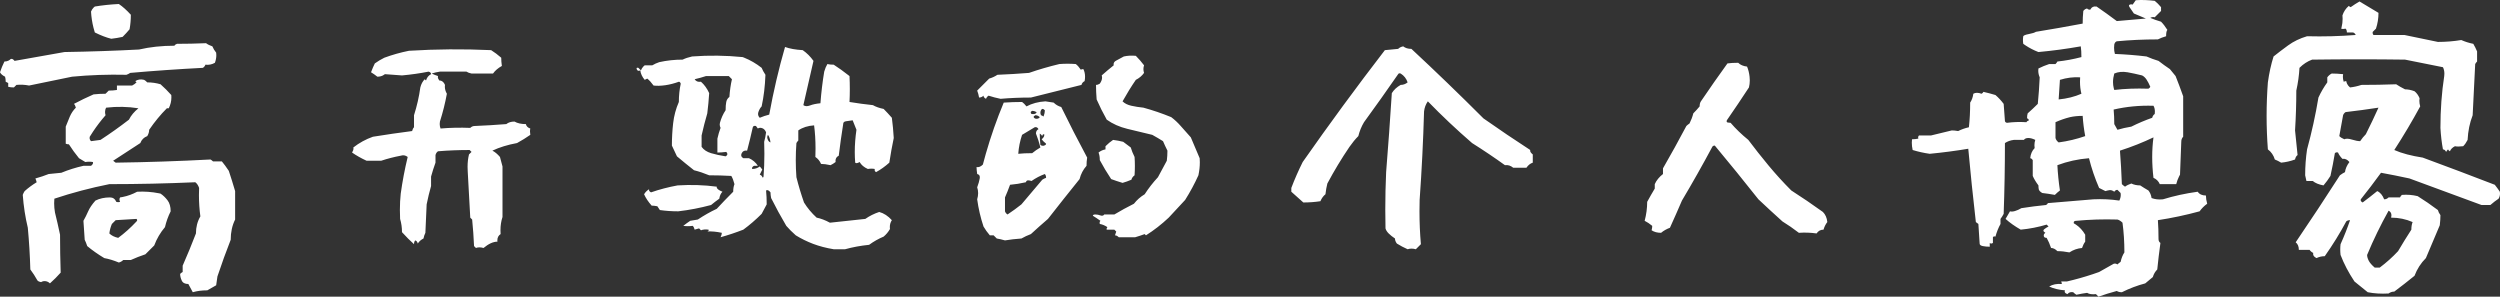 <svg width="795.685" height="94.417" viewBox="0 0 795.685 94.417" fill="none" xmlns="http://www.w3.org/2000/svg" xmlns:xlink="http://www.w3.org/1999/xlink">
	<rect x="0" y="0" width="795.685" height="94.417" fill="#333333" stroke="none"/>
	<desc>
			Created with Pixso.
	</desc>
	<defs/>
	<path id="高天驰的个人博客" d="M678.754 1.475C679.156 0.939 679.492 0.469 679.76 0.067Q682.576 -0.134 685.795 0.268C686.466 0.805 687.136 1.475 687.807 2.28L687.807 3.487L685.795 5.499C685.258 5.365 684.789 5.432 684.387 5.7C685.326 6.102 686.466 6.505 687.807 6.907C688.477 7.577 689.148 8.449 689.818 9.522C689.55 9.79 689.416 10.461 689.416 11.534C688.477 11.802 687.605 12.137 686.801 12.54C682.241 12.54 677.882 12.741 673.725 13.143C673.322 13.277 673.054 13.613 672.92 14.149C672.875 14.507 672.853 14.857 672.853 15.2Q672.853 16.228 673.121 17.167C676.474 17.301 679.827 17.569 683.18 17.971C684.387 18.508 685.661 18.977 687.002 19.38Q688.812 20.788 690.623 21.995Q691.428 23.001 692.434 24.208Q693.641 27.225 694.848 30.645L694.848 43.52C694.445 43.922 694.244 44.459 694.244 45.13C694.11 48.751 693.976 52.238 693.842 55.59Q693.683 55.869 693.54 56.155L693.536 56.162Q692.957 57.321 692.635 58.608L687.404 58.608C687.002 57.669 686.331 56.999 685.393 56.596Q684.99 53.176 684.99 49.958Q684.99 46.739 685.393 43.721C682.04 45.331 678.486 46.739 674.73 47.946Q675.133 53.176 675.334 58.608C675.602 58.876 675.938 59.145 676.34 59.413C676.876 59.01 677.547 58.675 678.352 58.407C679.156 58.809 680.095 59.01 681.168 59.01C681.973 59.547 682.844 60.083 683.783 60.62C684.32 61.29 684.655 62.095 684.789 63.034C685.862 63.436 687.069 63.57 688.41 63.436C691.897 62.363 695.585 61.559 699.475 61.022C700.011 61.827 700.883 62.229 702.09 62.229C702.09 63.034 702.224 63.906 702.492 64.844Q701.788 65.347 701.185 65.951Q700.581 66.554 700.078 67.258C695.652 68.466 691.227 69.404 686.801 70.075C686.935 71.953 687.002 73.964 687.002 76.11Q687.002 76.605 687.231 76.948Q687.373 77.162 687.605 77.317C687.203 80.268 686.868 83.084 686.6 85.766C685.929 86.437 685.46 87.242 685.191 88.18L682.777 90.192C680.229 90.863 677.748 91.801 675.334 93.008C674.663 93.008 674.127 92.874 673.725 92.606C671.713 93.143 669.768 93.746 667.891 94.417L667.086 93.612C665.879 93.746 664.94 93.612 664.27 93.21C663.197 93.344 662.057 93.545 660.85 93.813C660.447 93.545 660.112 93.277 659.844 93.008Q659.027 92.872 658.487 93.197Q658.228 93.352 658.033 93.612C657.43 93.411 657.128 93.134 657.128 92.782C657.128 92.665 657.161 92.539 657.229 92.405C655.351 92.271 653.674 91.868 652.199 91.198C653.272 90.527 654.613 90.259 656.223 90.393C656.223 90.125 656.156 89.857 656.021 89.588L657.832 89.588Q662.016 88.623 666.072 87.271L666.112 87.258Q667.106 86.926 668.092 86.571C669.567 85.766 671.109 84.894 672.719 83.956C673.121 83.822 673.523 83.889 673.926 84.157C674.194 83.889 674.529 83.62 674.932 83.352Q675.334 81.542 676.139 80.335C676.139 76.982 675.938 73.83 675.535 70.88C674.999 70.343 674.462 70.008 673.926 69.874C669.366 69.74 665.007 69.874 660.85 70.276C660.291 70.276 660.011 70.462 660.011 70.835C660.011 70.909 660.023 70.991 660.045 71.081Q660.385 71.266 660.707 71.481Q662.475 72.659 663.666 74.702L663.666 76.915C663.264 77.451 662.928 78.122 662.66 78.926C661.185 79.061 659.844 79.53 658.637 80.335C657.296 80.066 656.021 79.932 654.814 79.932C654.144 79.262 653.473 78.926 652.803 78.926C652.4 77.719 651.931 76.647 651.395 75.708Q650.864 75.708 650.64 75.446Q650.524 75.31 650.489 75.104C650.48 75.047 650.475 74.991 650.475 74.936C650.475 74.607 650.647 74.328 650.992 74.098C650.573 73.847 650.364 73.609 650.364 73.383C650.364 73.248 650.439 73.118 650.59 72.992C650.992 72.657 651.462 72.355 651.998 72.087L651.395 71.483C648.712 72.288 645.963 72.824 643.146 73.092C641.269 72.019 639.659 70.88 638.318 69.672C638.855 68.734 639.324 67.929 639.727 67.258C640.129 67.393 640.665 67.359 641.336 67.158C642.007 66.957 642.677 66.655 643.348 66.253C645.896 65.85 648.511 65.515 651.193 65.247Q651.394 65.146 651.545 64.995Q651.696 64.844 651.797 64.643C656.491 64.241 661.319 63.839 666.281 63.436C669.098 63.302 671.847 63.436 674.529 63.839C674.831 63.235 674.982 62.632 674.982 62.028C674.982 61.827 674.965 61.626 674.932 61.425L673.926 60.419C673.523 60.419 673.188 60.62 672.92 61.022C672.383 60.62 671.881 60.452 671.411 60.519C670.942 60.586 670.506 60.687 670.104 60.821L668.092 59.815C666.751 56.73 665.678 53.579 664.873 50.36C661.386 50.628 658.033 51.366 654.814 52.573C654.949 55.255 655.217 57.938 655.619 60.62C655.083 61.022 654.546 61.492 654.01 62.028C652.534 61.76 651.193 61.559 649.986 61.425C649.316 61.022 648.947 60.62 648.88 60.217C648.813 59.815 648.779 59.413 648.779 59.01Q647.572 57.401 646.969 55.993L646.969 50.964C646.701 50.561 646.432 50.36 646.164 50.36C646.298 49.019 646.768 47.946 647.572 47.141C647.528 46.828 647.505 46.523 647.505 46.225Q647.505 45.331 647.773 44.526C646.969 44.124 646.231 43.922 645.561 43.922C644.89 43.922 644.421 44.124 644.152 44.526L640.934 44.526C639.861 44.66 638.922 44.995 638.117 45.532C638.117 53.042 637.983 60.553 637.715 68.063C637.447 68.6 637.111 69.136 636.709 69.672L636.709 71.282C636.038 72.489 635.502 73.83 635.1 75.305C634.697 75.171 634.429 75.238 634.295 75.507L634.295 77.317C633.893 77.585 633.557 77.585 633.289 77.317L633.289 78.524C632.484 78.524 631.747 78.457 631.076 78.323C630.406 78.189 630.07 77.921 630.07 77.518C629.936 75.372 629.802 73.294 629.668 71.282C629.266 71.014 628.997 70.812 628.863 70.678Q627.455 58.407 626.449 47.342C622.426 48.013 618.335 48.55 614.178 48.952Q611.361 48.55 608.746 47.745C608.567 46.94 608.478 46.165 608.478 45.42C608.478 45.048 608.5 44.682 608.545 44.325C609.216 44.325 609.886 44.258 610.557 44.124C610.512 43.99 610.49 43.863 610.49 43.744C610.49 43.505 610.579 43.297 610.758 43.118L614.58 43.118C616.726 42.581 618.939 42.045 621.219 41.508C621.755 41.508 622.426 41.575 623.23 41.71C624.303 41.173 625.443 40.771 626.65 40.503C626.919 38.089 627.053 35.473 627.053 32.657C627.589 31.852 627.924 30.913 628.059 29.84C628.729 29.438 629.601 29.438 630.674 29.84Q630.875 29.74 631.026 29.589Q631.177 29.438 631.277 29.237C632.484 29.505 633.758 29.84 635.1 30.243C636.038 31.047 636.91 31.986 637.715 33.059C637.849 34.803 637.983 36.613 638.117 38.491Q638.117 38.571 638.141 38.644Q638.238 38.934 638.721 39.094C640.732 38.826 642.811 38.759 644.957 38.893C645.091 38.625 645.359 38.424 645.762 38.29Q645.601 37.807 645.311 37.71Q645.238 37.686 645.158 37.686C645.158 37.016 645.225 36.479 645.359 36.077C646.432 35.138 647.505 34.132 648.578 33.059Q648.98 29.036 649.182 24.61Q648.729 23.554 648.729 22.498C648.729 22.263 648.746 22.028 648.779 21.794C649.852 21.257 650.992 20.788 652.199 20.385L654.211 20.385C654.479 20.117 654.68 19.849 654.814 19.581C657.363 19.312 659.911 18.843 662.459 18.172C662.459 16.831 662.392 15.691 662.258 14.753C657.698 15.557 653.205 16.161 648.779 16.563Q646.566 15.712 644.642 14.429Q644.292 14.195 643.951 13.948Q643.851 13.344 643.851 12.741Q643.851 12.137 643.951 11.534C644.085 11.266 644.689 11.031 645.762 10.83C646.835 10.629 647.572 10.394 647.975 10.126C652.937 9.321 657.899 8.449 662.861 7.51C662.861 6.169 662.928 4.828 663.062 3.487Q663.163 3.336 663.289 3.21Q663.666 2.833 664.27 2.682C664.404 2.951 664.739 3.085 665.275 3.085C665.678 2.28 666.348 1.945 667.287 2.079C669.433 3.554 671.579 5.096 673.725 6.706C676.943 6.438 680.028 6.169 682.979 5.901C681.637 5.365 680.363 4.828 679.156 4.292C678.62 3.487 678.184 2.85 677.849 2.381Q677.597 2.028 677.597 1.802Q677.597 1.721 677.63 1.656Q677.688 1.54 677.849 1.475Q678.233 1.321 678.559 1.403L678.559 1.403Q678.659 1.428 678.754 1.475ZM747.555 1.878C747.689 2.012 747.89 2.146 748.158 2.28C749.097 1.609 750.036 1.006 750.975 0.469L757.01 4.09C757.01 5.834 756.742 7.51 756.205 9.12L755.199 10.126C755.155 10.215 755.132 10.312 755.132 10.416Q755.132 10.729 755.4 11.132L765.258 11.132C768.611 11.802 772.165 12.54 775.92 13.344C778.468 13.344 780.949 13.143 783.363 12.741C784.57 13.277 785.844 13.68 787.186 13.948Q787.789 14.954 788.393 16.362L788.393 19.581C788.124 19.849 787.923 20.117 787.789 20.385C787.521 25.884 787.253 31.316 786.984 36.68C786.046 39.094 785.509 41.71 785.375 44.526C784.973 45.331 784.503 46.001 783.967 46.538C782.76 46.672 781.888 46.672 781.352 46.538C780.547 46.94 780.01 47.477 779.742 48.147Q779.541 48.047 779.39 47.896Q779.239 47.745 779.139 47.544C778.87 47.812 778.669 48.08 778.535 48.348C778.267 47.812 777.932 47.544 777.529 47.544C777.127 45.398 776.859 43.118 776.725 40.704Q776.725 32.053 777.932 24.208C777.965 23.939 777.982 23.68 777.982 23.428Q777.982 22.297 777.529 21.391Q771.293 20.184 765.459 18.977Q750.773 18.776 735.887 18.977C734.411 19.514 733.07 20.385 731.863 21.592C731.729 24.006 731.394 26.421 730.857 28.835C730.857 32.992 730.723 37.217 730.455 41.508C730.723 43.922 730.992 46.538 731.26 49.354C730.857 49.622 730.589 50.092 730.455 50.762C728.98 51.299 727.505 51.634 726.029 51.768C725.359 51.366 724.688 51.031 724.018 50.762C723.615 49.421 722.878 48.348 721.805 47.544Q721.402 42.213 721.402 36.883L721.402 36.882Q721.402 31.55 721.805 26.219Q722.408 21.794 723.615 17.971C724.956 16.898 726.499 15.725 728.242 14.451Q730.857 12.54 734.277 11.534C739.508 11.668 744.671 11.534 749.768 11.132C749.499 10.595 749.164 10.327 748.762 10.327L746.951 10.327C746.951 9.79 746.817 9.388 746.549 9.12C746.012 9.254 745.543 9.254 745.141 9.12Q745.212 8.883 745.271 8.644Q745.593 7.357 745.593 5.989C745.593 5.629 745.576 5.264 745.543 4.895C745.945 3.688 746.616 2.682 747.555 1.878ZM29.799 2.406Q29.975 2.23 30.176 2.079Q33.797 1.475 37.82 1.274Q39.631 2.481 41.643 4.694C41.643 6.303 41.508 7.846 41.24 9.321C40.57 10.126 39.832 10.93 39.027 11.735Q37.217 12.137 35.406 12.338Q32.992 11.735 30.176 10.327Q29.939 9.569 29.747 8.801Q29.123 6.303 28.969 3.688Q29.27 2.934 29.799 2.406ZM55.523 14.551C55.657 14.283 55.926 14.082 56.328 13.948Q60.754 13.948 65.582 13.747C66.118 14.149 66.789 14.484 67.594 14.753Q67.996 15.758 68.801 16.764C68.834 17.033 68.851 17.301 68.851 17.569Q68.851 18.776 68.398 19.983Q67.694 20.385 66.94 20.536Q66.186 20.687 65.381 20.587C65.247 20.989 64.978 21.324 64.576 21.592Q52.908 22.196 41.441 23.202Q40.838 23.604 40.234 23.805Q31.383 23.604 22.934 24.409C18.508 25.348 13.948 26.287 9.254 27.225C7.913 26.957 6.572 26.89 5.23 27.024L4.426 27.829Q3.42 27.829 2.615 27.628L2.615 26.421L1.811 26.018Q1.811 25.012 1.609 24.409C0.805 24.006 0.268 23.537 0 23.001Q0.604 21.19 1.408 19.581Q2.132 19.581 2.712 19.291Q3.098 19.098 3.42 18.776Q3.541 18.736 3.661 18.736Q4.144 18.736 4.627 19.38C9.857 18.441 15.155 17.502 20.52 16.563Q32.791 16.362 44.258 15.758Q49.488 14.551 55.523 14.551ZM440.768 15.96C442.109 15.825 443.517 15.691 444.992 15.557C445.395 15.155 445.931 14.887 446.602 14.753C447.272 15.289 448.144 15.557 449.217 15.557Q460.684 26.219 472.15 37.686C477.113 41.173 482.075 44.526 487.037 47.745C487.015 47.812 487.004 47.881 487.004 47.952C487.004 48.306 487.283 48.706 487.842 49.153L487.842 51.768C487.037 52.036 486.367 52.573 485.83 53.378L481.605 53.378C480.801 52.707 479.929 52.439 478.99 52.573C475.637 50.159 472.15 47.812 468.529 45.532C463.567 41.24 458.873 36.815 454.447 32.255C453.777 33.193 453.374 34.266 453.24 35.473C452.972 44.861 452.503 54.249 451.832 63.637C451.798 64.844 451.782 66.043 451.782 67.233Q451.782 72.59 452.234 77.719L450.625 79.329C449.686 79.061 448.814 79.061 448.01 79.329C446.803 78.792 445.663 78.189 444.59 77.518C444.188 76.982 443.986 76.445 443.986 75.909C443.182 75.372 442.511 74.836 441.975 74.299C441.438 73.763 441.103 73.227 440.969 72.69C440.924 70.678 440.902 68.674 440.902 66.677C440.902 62.684 440.991 58.72 441.17 54.786Q442.176 42.313 442.98 29.639C443.651 28.566 444.59 27.695 445.797 27.024C446.602 27.024 447.339 26.756 448.01 26.219C447.607 25.012 446.87 24.074 445.797 23.403C445.395 23.269 445.126 23.336 444.992 23.604Q439.561 31.45 434.129 38.893Q432.922 40.905 432.318 43.319C431.38 44.258 430.441 45.398 429.502 46.739C426.954 50.494 424.607 54.383 422.461 58.407C422.193 59.48 421.992 60.62 421.857 61.827C421.187 62.363 420.65 63.101 420.248 64.04C418.505 64.308 416.694 64.442 414.816 64.442C413.475 63.235 412.201 62.095 410.994 61.022L410.994 59.815Q412.603 55.593 414.613 51.571L414.615 51.568L414.615 51.567C423.064 39.497 431.782 27.628 440.768 15.96ZM244.826 36.479C246.167 29.103 247.844 21.928 249.855 14.954C251.331 15.49 253.208 15.825 255.488 15.96C256.829 16.898 257.969 18.038 258.908 19.38L255.689 33.462C256.226 33.864 256.93 33.898 257.802 33.562C258.673 33.227 259.78 32.992 261.121 32.858Q261.523 27.628 262.328 22.799C262.596 21.861 262.932 21.056 263.334 20.385C263.87 20.52 264.541 20.587 265.346 20.587C266.821 21.525 268.497 22.732 270.375 24.208Q270.476 26.32 270.476 28.382Q270.476 30.444 270.375 32.456C272.789 32.858 275.27 33.193 277.818 33.462C278.757 33.998 279.897 34.4 281.238 34.669C282.043 35.473 282.915 36.412 283.854 37.485Q284.256 40.503 284.457 43.922C283.921 46.471 283.451 49.086 283.049 51.768Q281.037 53.579 278.824 54.786C278.522 54.585 278.372 54.346 278.372 54.069C278.372 53.977 278.388 53.88 278.422 53.78C277.751 53.646 277.014 53.646 276.209 53.78C275.002 53.243 274.13 52.506 273.594 51.567C272.923 51.969 272.454 52.036 272.186 51.768Q272.051 50.092 272.051 48.371C272.051 46.076 272.23 43.721 272.588 41.307Q271.984 39.698 271.381 38.29Q270.174 38.491 269.269 38.592Q268.753 38.649 268.531 38.934Q268.363 39.15 268.363 39.497C267.827 42.85 267.357 46.203 266.955 49.555C266.265 49.9 265.92 50.442 265.92 51.181C265.92 51.304 265.93 51.433 265.949 51.567C265.413 51.969 264.876 52.305 264.34 52.573C263.133 52.305 262.127 52.171 261.322 52.171C260.92 51.232 260.316 50.494 259.512 49.958C259.545 49.052 259.562 48.164 259.562 47.292Q259.562 43.369 259.109 39.899C257.098 40.033 255.421 40.57 254.08 41.508L254.08 44.727C253.812 44.995 253.611 45.264 253.477 45.532Q253.275 48.248 253.275 50.964Q253.275 53.679 253.477 56.395Q254.482 60.419 255.891 64.442C256.964 66.186 258.305 67.795 259.914 69.27C261.255 69.538 262.663 70.075 264.139 70.88L275.404 69.672C276.745 68.734 278.221 67.996 279.83 67.46C281.305 67.862 282.646 68.734 283.854 70.075C283.424 70.719 283.21 71.448 283.21 72.264C283.21 72.468 283.223 72.677 283.25 72.891C282.714 73.83 282.043 74.635 281.238 75.305C279.629 75.976 278.087 76.848 276.611 77.921C273.929 78.189 271.381 78.658 268.967 79.329L265.346 79.329C262.932 78.926 260.752 78.356 258.808 77.619C256.863 76.881 255.019 75.976 253.275 74.903Q251.465 73.294 250.258 71.885Q247.643 67.46 245.43 63.034C245.296 62.363 245.229 61.76 245.229 61.223C244.692 60.553 244.223 60.352 243.82 60.62C243.954 61.961 244.021 63.436 244.021 65.046C243.485 65.984 242.949 66.99 242.412 68.063C240.534 69.941 238.59 71.617 236.578 73.092Q232.957 74.501 229.336 75.507C229.604 74.97 229.738 74.501 229.738 74.098C228.02 73.73 226.469 73.587 225.088 73.668C225.394 73.614 225.547 73.484 225.547 73.277C225.547 73.221 225.536 73.159 225.514 73.092C224.575 72.958 223.77 73.025 223.1 73.294L222.496 72.69C222.094 72.824 221.624 72.958 221.088 73.092Q220.887 72.288 220.484 71.885Q218.875 72.087 217.467 71.885C218.137 71.349 218.875 70.812 219.68 70.276L222.094 69.874C224.105 68.532 226.117 67.393 228.129 66.454C229.738 64.71 231.482 62.9 233.359 61.022C233.359 60.083 233.493 59.279 233.762 58.608C233.493 57.535 233.158 56.663 232.756 55.993C230.342 55.859 227.995 55.792 225.715 55.792C224.105 55.121 222.496 54.585 220.887 54.182C219.009 52.707 217.199 51.232 215.455 49.757C214.919 48.55 214.382 47.41 213.846 46.337C213.846 43.922 213.98 41.542 214.248 39.195C214.516 36.848 215.12 34.602 216.059 32.456Q216.059 29.438 216.662 26.622Q216.501 26.139 216.211 26.042Q216.139 26.018 216.059 26.018C214.583 26.555 213.142 26.924 211.733 27.125C210.325 27.326 209.085 27.359 208.012 27.225C207.341 26.287 206.671 25.549 206 25.012L205.195 25.415C204.391 24.476 203.921 23.47 203.787 22.397C203.251 22.665 202.882 22.565 202.681 22.095C202.626 21.967 202.598 21.862 202.598 21.779C202.598 21.557 202.793 21.495 203.184 21.592L203.988 22.397Q204.29 21.643 204.818 21.115Q204.994 20.939 205.195 20.788L207.609 20.788C208.28 20.385 209.018 20.05 209.822 19.782C212.236 19.245 214.717 18.977 217.266 18.977C218.07 18.575 219.076 18.24 220.283 17.971C225.648 17.569 231.012 17.636 236.377 18.172Q236.586 18.251 236.794 18.334L236.819 18.344L236.819 18.344Q239.79 19.532 242.412 21.592Q242.814 22.598 243.619 23.805Q243.418 29.237 242.412 33.864C242.01 34.266 241.674 34.836 241.406 35.574C241.317 35.82 241.272 36.054 241.272 36.278C241.272 36.725 241.451 37.127 241.809 37.485C242.747 37.083 243.753 36.747 244.826 36.479ZM122.312 18.374C124.861 17.435 127.476 16.697 130.158 16.161Q143.033 15.356 156.311 15.96C157.383 16.63 158.456 17.435 159.529 18.374C159.529 19.178 159.596 20.05 159.73 20.989C158.523 21.66 157.585 22.464 156.914 23.403L150.074 23.403C149.404 23.269 148.867 23.068 148.465 22.799L140.016 22.799C139.077 22.934 138.205 23.135 137.4 23.403C137.937 23.671 138.607 23.939 139.412 24.208C139.379 24.308 139.362 24.413 139.362 24.522C139.362 24.849 139.513 25.213 139.814 25.616Q140.189 25.616 140.505 25.752Q141.209 26.053 141.625 27.024C141.598 27.212 141.585 27.4 141.585 27.587Q141.585 28.714 142.229 29.84C141.692 32.791 140.954 35.742 140.016 38.692C139.971 38.96 139.949 39.221 139.949 39.474C139.949 39.981 140.038 40.458 140.217 40.905C143.301 40.637 146.453 40.57 149.672 40.704C150.074 40.301 150.544 40.1 151.08 40.1C154.433 39.966 157.786 39.765 161.139 39.497C161.809 38.96 162.681 38.692 163.754 38.692C164.693 39.228 165.9 39.497 167.375 39.497C167.509 40.167 167.979 40.637 168.783 40.905C168.716 41.173 168.683 41.475 168.683 41.81C168.683 42.145 168.716 42.514 168.783 42.917C167.442 43.855 166.034 44.727 164.559 45.532Q160.133 46.337 156.713 47.946C157.518 48.348 158.322 49.019 159.127 49.958C159.395 50.897 159.663 51.902 159.932 52.975L159.932 69.069Q159.288 71 159.288 73.318Q159.288 73.897 159.328 74.501Q158.845 74.823 158.588 75.273Q158.294 75.788 158.294 76.471C158.294 76.614 158.303 76.761 158.322 76.915C156.981 76.915 155.506 77.585 153.896 78.926Q152.488 78.524 151.482 78.926L150.879 78.323Q150.678 73.897 150.275 69.874L149.672 69.27C149.404 64.174 149.135 59.279 148.867 54.585C148.834 54.082 148.817 53.591 148.817 53.114Q148.817 50.964 149.27 49.153L150.074 48.348L149.471 47.745C145.984 47.745 142.631 47.879 139.412 48.147C139.01 48.415 138.742 48.818 138.607 49.354L138.607 51.768C138.071 53.243 137.602 54.719 137.199 56.194L137.199 59.212C136.663 61.089 136.193 63.034 135.791 65.046C135.657 67.996 135.523 71.014 135.389 74.098Q134.986 74.903 134.785 75.909C133.98 76.311 133.377 76.848 132.975 77.518C132.841 76.982 132.572 76.647 132.17 76.512C131.902 76.781 131.768 77.183 131.768 77.719C130.561 76.647 129.286 75.372 127.945 73.897Q127.945 71.684 127.342 69.672C127.297 68.689 127.275 67.735 127.275 66.811Q127.275 64.04 127.543 61.626C128.079 57.736 128.817 53.847 129.756 49.958C129.085 49.421 128.348 49.287 127.543 49.555C125.397 49.958 123.318 50.494 121.307 51.165L116.68 51.165C114.936 50.36 113.394 49.488 112.053 48.55Q112.505 47.795 112.505 47.267C112.505 47.15 112.489 47.041 112.455 46.94C114.333 45.465 116.411 44.325 118.691 43.52C122.849 42.85 127.007 42.246 131.164 41.71Q131.365 40.905 131.768 40.503L131.768 36.68C132.706 33.73 133.377 30.779 133.779 27.829C134.048 26.756 134.517 25.884 135.188 25.213L135.59 25.616C135.858 24.677 136.395 24.006 137.199 23.604C137.199 23.202 136.931 22.934 136.395 22.799Q132.371 23.604 127.945 24.006C126.068 23.872 124.257 23.738 122.514 23.604Q122.212 23.846 121.874 24.015Q121.085 24.409 120.1 24.409C119.429 23.872 118.758 23.403 118.088 23.001Q118.691 21.391 119.295 20.184Q120.703 19.178 122.312 18.374ZM355.27 19.279C355.94 18.944 356.745 18.508 357.684 17.971C358.891 17.703 360.165 17.636 361.506 17.77C362.445 18.709 363.316 19.715 364.121 20.788Q363.92 21.391 363.92 21.995Q363.92 22.598 364.121 23.202C363.451 24.141 362.579 24.878 361.506 25.415Q359.293 28.634 357.281 32.255C357.952 32.925 358.891 33.395 360.098 33.663C361.305 33.931 362.579 34.132 363.92 34.266C366.87 35.071 369.821 36.077 372.771 37.284C373.844 38.089 374.85 39.027 375.789 40.1C376.728 41.173 377.801 42.38 379.008 43.721C379.947 45.867 380.885 48.08 381.824 50.36C381.858 50.796 381.875 51.236 381.875 51.68C381.875 53.013 381.724 54.383 381.422 55.792Q379.611 59.815 377.197 63.637L371.967 69.27C369.687 71.416 367.273 73.294 364.725 74.903L364.322 74.501C363.249 74.903 362.243 75.238 361.305 75.507L356.074 75.507Q355.471 74.903 354.867 74.903L355.27 73.696L354.666 73.092L352.252 73.092C352.207 73.048 352.185 72.988 352.185 72.914C352.185 72.765 352.274 72.556 352.453 72.288C351.648 71.751 350.844 71.416 350.039 71.282C349.994 71.148 349.972 71.021 349.972 70.902C349.972 70.663 350.061 70.455 350.24 70.276C349.301 69.606 348.497 69.069 347.826 68.667C347.826 68.398 348.094 68.264 348.631 68.264C349.167 68.264 349.704 68.365 350.24 68.566Q350.73 68.75 351.07 68.598Q351.29 68.501 351.447 68.264L354.666 68.264C356.678 67.057 358.757 65.917 360.902 64.844C361.841 63.637 362.981 62.632 364.322 61.827Q366.133 59.01 368.547 56.395L371.363 51.165C371.497 50.092 371.564 49.019 371.564 47.946C371.028 46.873 370.559 45.867 370.156 44.928C369.083 44.258 367.943 43.587 366.736 42.917C363.92 42.246 361.271 41.609 358.79 41.005C356.309 40.402 354.13 39.43 352.252 38.089C351.045 35.943 349.972 33.797 349.033 31.651C348.899 30.042 348.832 28.499 348.832 27.024Q349.436 27.024 350.039 26.622Q350.758 25.616 350.758 24.713Q350.758 24.554 350.735 24.398Q350.707 24.2 350.643 24.006C351.85 22.934 353.124 21.861 354.465 20.788C354.442 20.676 354.431 20.569 354.431 20.466C354.431 19.954 354.711 19.558 355.27 19.279ZM541.354 32.255Q545.578 26.018 549.803 20.184C550.742 20.05 551.882 19.983 553.223 19.983C553.893 20.654 554.832 21.056 556.039 21.19C556.441 22.129 556.71 23.202 556.844 24.409C556.888 24.811 556.911 25.206 556.911 25.594Q556.911 26.756 556.643 27.829C554.363 31.316 552.016 34.803 549.602 38.29Q549.544 38.462 549.544 38.593C549.544 38.812 549.664 38.946 549.903 38.994C550.239 39.061 550.54 39.094 550.809 39.094C552.418 40.972 554.296 42.783 556.441 44.526C558.453 47.208 560.599 49.924 562.879 52.673Q566.299 56.797 570.121 60.62C573.474 62.766 576.827 65.046 580.18 67.46C580.984 68.264 581.454 69.337 581.588 70.678Q580.783 71.684 580.381 73.092C579.442 73.092 578.704 73.495 578.168 74.299C576.29 74.031 574.413 73.964 572.535 74.098C570.792 72.757 569.048 71.55 567.305 70.477C564.622 68.063 562.074 65.716 559.66 63.436Q552.82 54.786 545.779 46.337C545.377 46.337 545.109 46.471 544.975 46.739Q540.348 55.389 535.318 63.839C534.111 66.655 532.837 69.538 531.496 72.489C530.423 72.891 529.484 73.428 528.68 74.098C527.473 74.098 526.467 73.83 525.662 73.294C525.796 72.757 525.863 72.288 525.863 71.885C525.059 71.215 524.254 70.678 523.449 70.276C523.986 68.264 524.254 66.253 524.254 64.241Q525.461 62.028 526.668 60.016L526.668 58.608C527.204 57.401 528.076 56.328 529.283 55.389L529.283 53.579C531.831 49.153 534.312 44.66 536.727 40.1C536.995 39.832 537.33 39.564 537.732 39.296C538.269 38.223 538.671 37.15 538.939 36.077C539.61 35.406 540.281 34.669 540.951 33.864C540.951 33.193 541.085 32.657 541.354 32.255ZM327.508 23.202Q332.135 21.592 337.164 20.385C338.908 20.251 340.651 20.251 342.395 20.385C342.931 20.788 343.467 21.391 344.004 22.196C344.138 22.062 344.406 21.995 344.809 21.995C345.166 22.71 345.345 23.515 345.345 24.409C345.345 24.856 345.3 25.325 345.211 25.817C344.674 26.085 344.339 26.488 344.205 27.024L328.111 31.047Q323.082 31.047 318.455 31.45C317.114 31.182 315.84 30.846 314.633 30.444C314.23 30.712 313.962 31.047 313.828 31.45C313.292 31.182 313.023 30.846 313.023 30.444C312.621 30.846 312.152 31.047 311.615 31.047Q311.414 29.84 311.012 28.835L314.834 25.012C315.773 24.744 316.645 24.342 317.449 23.805C320.802 23.671 324.155 23.47 327.508 23.202ZM681.771 24.006C680.162 23.604 678.62 23.269 677.145 23.001C675.535 22.732 674.127 22.866 672.92 23.403Q672.518 24.811 672.518 26.119Q672.518 27.119 672.753 28.06Q672.825 28.349 672.92 28.634C676.273 28.231 679.894 28.097 683.783 28.231Q683.984 28.131 684.135 27.98Q684.286 27.829 684.387 27.628Q683.783 26.219 683.18 25.314C682.777 24.711 682.308 24.275 681.771 24.006ZM740.715 24.61C741.117 24.074 741.587 23.671 742.123 23.403Q743.732 23.403 745.744 23.604C745.699 23.872 745.677 24.141 745.677 24.409C745.677 24.945 745.766 25.482 745.945 26.018C746.214 25.884 746.482 25.817 746.75 25.817Q746.83 26.3 747.04 26.718Q747.354 27.346 747.957 27.829C749.164 27.695 750.371 27.426 751.578 27.024C755.199 27.024 758.887 26.957 762.643 26.823C763.447 27.359 764.386 27.896 765.459 28.432Q766.867 28.432 768.477 29.036C769.147 29.572 769.684 30.31 770.086 31.249C770.041 31.517 770.019 31.793 770.019 32.076Q770.019 32.925 770.287 33.864C767.739 38.558 764.99 43.185 762.039 47.745C763.246 48.281 764.621 48.751 766.163 49.153C767.705 49.555 769.348 49.891 771.092 50.159Q782.559 54.383 794.025 58.809C794.562 59.48 795.098 60.217 795.635 61.022C795.668 61.223 795.685 61.42 795.685 61.613C795.685 62.191 795.534 62.732 795.232 63.235C794.428 63.772 793.556 64.442 792.617 65.247L789.801 65.247L766.867 56.797Q762.24 55.792 757.814 54.987C755.669 57.938 753.523 60.754 751.377 63.436C751.35 63.517 751.337 63.594 751.337 63.669C751.337 63.97 751.551 64.228 751.98 64.442C753.59 63.235 755.132 62.028 756.607 60.821C757.546 61.223 758.284 62.095 758.82 63.436C759.357 63.436 759.826 63.235 760.229 62.833L763.85 62.833C763.984 62.565 764.185 62.296 764.453 62.028C766.197 61.894 767.873 62.028 769.482 62.43C771.628 63.772 773.774 65.247 775.92 66.856C776.054 67.393 776.322 67.929 776.725 68.466C776.725 69.404 776.658 70.477 776.523 71.684L772.098 82.145C770.488 83.755 769.281 85.632 768.477 87.778C766.331 89.522 764.185 91.198 762.039 92.807Q761.536 92.807 761.083 92.958Q760.631 93.109 760.229 93.411C757.814 93.545 755.602 93.411 753.59 93.008C752.115 91.801 750.706 90.662 749.365 89.588C747.488 86.772 746.012 83.956 744.939 81.139C744.872 80.536 744.839 79.949 744.839 79.379C744.839 78.809 744.872 78.256 744.939 77.719Q746.75 73.696 747.957 70.075C747.421 70.075 747.018 70.209 746.75 70.477C744.738 74.232 742.458 77.921 739.91 81.542C738.971 81.542 738.1 81.743 737.295 82.145C736.758 81.877 736.423 81.575 736.289 81.24C736.222 81.072 736.188 80.93 736.188 80.812C736.188 80.695 736.222 80.603 736.289 80.536C735.753 80.268 735.35 79.932 735.082 79.53L731.662 79.53C731.662 78.457 731.327 77.652 730.656 77.116C735.484 70.008 740.178 62.9 744.738 55.792C745.275 55.389 745.811 55.054 746.348 54.786C746.482 53.713 746.951 52.64 747.756 51.567C747.085 50.762 746.348 50.427 745.543 50.561C744.872 49.891 744.403 49.22 744.135 48.55C743.732 48.415 743.397 48.482 743.129 48.751C742.727 51.165 742.257 53.579 741.721 55.993C741.05 57.066 740.312 58.072 739.508 59.01C738.033 58.742 736.893 58.273 736.088 57.602L734.076 57.602C733.942 56.932 733.808 56.328 733.674 55.792Q733.674 51.567 734.277 47.544Q736.49 39.497 737.898 31.047C738.703 29.304 739.642 27.695 740.715 26.219L740.715 24.61ZM231.951 24.208L224.709 24.208C223.502 24.61 222.295 24.945 221.088 25.213C221.49 25.884 222.161 26.152 223.1 26.018C224.173 26.957 225.044 28.164 225.715 29.639Q225.514 32.858 225.111 36.077Q224.105 39.497 223.301 43.118L223.301 46.739C223.971 47.678 224.977 48.348 226.318 48.751C227.659 49.153 229.202 49.488 230.945 49.757C231.318 49.533 231.504 49.289 231.504 49.024C231.504 48.812 231.385 48.587 231.146 48.348C230.074 48.482 229.135 48.55 228.33 48.55L228.33 44.124C228.598 42.917 228.934 41.777 229.336 40.704C229.157 40.346 229.068 39.989 229.068 39.631Q229.068 39.363 229.135 39.094Q229.738 36.882 230.945 35.071C230.945 33.998 231.012 33.126 231.146 32.456C231.281 31.785 231.616 31.249 232.152 30.846C232.286 28.835 232.555 26.957 232.957 25.213L231.951 24.208ZM662.006 25.993C662.006 25.54 662.023 25.079 662.057 24.61C659.911 24.476 657.765 24.744 655.619 25.415C655.485 27.561 655.351 29.639 655.217 31.651Q659.24 31.249 662.459 29.84Q662.006 28.03 662.006 25.993ZM43.453 26.219L43.051 25.817C43.855 25.281 44.794 25.146 45.867 25.415C46.135 25.549 46.471 25.817 46.873 26.219Q49.086 26.219 51.098 26.823C52.305 27.896 53.445 29.036 54.518 30.243C54.54 30.489 54.551 30.733 54.551 30.975C54.551 32.186 54.272 33.35 53.713 34.467L53.109 34.467Q50.092 37.485 47.477 41.307C47.477 41.978 47.275 42.648 46.873 43.319C45.8 43.721 45.062 44.459 44.66 45.532Q40.033 48.55 36.01 51.165C36.144 51.299 36.412 51.5 36.815 51.768C46.739 51.634 56.797 51.299 66.99 50.762C67.258 50.897 67.527 51.098 67.795 51.366L70.611 51.366C71.282 52.171 72.019 53.176 72.824 54.383C73.495 56.395 74.165 58.541 74.836 60.821L74.836 69.874C73.897 71.751 73.428 73.897 73.428 76.311Q71.215 81.944 69.203 87.979L68.801 90.796L65.984 92.405Q63.369 92.405 61.357 93.008C60.821 92.07 60.352 91.198 59.949 90.393C58.876 90.393 58.172 90.024 57.837 89.287C57.502 88.549 57.334 87.845 57.334 87.174C57.602 86.906 57.87 86.705 58.139 86.571L58.139 84.559Q60.352 79.53 62.363 74.299C62.363 72.288 62.833 70.477 63.772 68.868Q63.319 65.549 63.319 62.116C63.319 61.353 63.336 60.586 63.369 59.815Q62.967 58.608 62.162 58.005Q48.482 58.608 34.803 58.608Q25.75 60.419 17.301 63.235C17.256 63.727 17.234 64.219 17.234 64.71C17.234 65.694 17.323 66.677 17.502 67.661C18.038 69.807 18.575 72.154 19.111 74.702Q19.111 80.737 19.312 86.772C18.24 87.979 17.1 89.119 15.893 90.192C15.49 89.79 15.021 89.555 14.484 89.488Q13.902 89.415 13.424 89.606Q13.243 89.679 13.076 89.79Q12.07 89.588 11.869 89.186C11.198 87.979 10.461 86.839 9.656 85.766Q9.455 78.926 8.852 72.489Q7.645 67.46 7.242 62.028Q7.443 61.425 7.846 60.821C9.053 59.748 10.327 58.809 11.668 58.005C11.534 57.468 11.4 57.066 11.266 56.797C12.741 56.395 14.149 55.926 15.49 55.389L19.514 54.987C21.794 54.048 24.141 53.31 26.555 52.774L28.969 52.774Q29.613 52.291 29.613 51.809Q29.613 51.688 29.572 51.567Q28.969 51.467 28.365 51.467Q27.762 51.467 27.158 51.567L25.146 50.36C23.939 48.885 22.866 47.41 21.928 45.934C21.525 45.934 21.19 45.867 20.922 45.733L20.922 40.301C21.324 39.228 21.76 38.156 22.23 37.083C22.699 36.01 23.336 35.071 24.141 34.266Q23.939 33.462 23.537 33.059Q26.555 31.45 29.773 30.042Q31.584 29.84 33.596 29.84L34.602 28.835C35.54 28.835 36.412 28.768 37.217 28.634L37.217 27.225L42.045 27.225C42.581 26.957 43.051 26.622 43.453 26.219ZM313.751 48.967Q316.121 40.673 319.461 32.657C321.473 32.523 323.417 32.456 325.295 32.456C325.697 32.724 326.167 33.193 326.703 33.864C328.447 32.925 330.458 32.389 332.738 32.255C333.543 32.389 334.415 32.523 335.354 32.657C336.024 33.328 336.829 33.797 337.768 34.065C340.316 39.296 343.065 44.66 346.016 50.159C345.882 50.964 345.814 51.835 345.814 52.774C344.742 53.981 344.004 55.389 343.602 56.999C340.249 61.156 336.896 65.381 333.543 69.672Q330.727 72.087 328.111 74.501C327.038 74.903 326.033 75.372 325.094 75.909C323.216 76.043 321.473 76.244 319.863 76.512C318.924 76.244 318.053 76.043 317.248 75.909L316.242 74.903L315.035 74.903C314.23 73.964 313.56 73.025 313.023 72.087C312.085 69.27 311.414 66.387 311.012 63.436Q311.313 62.43 311.313 61.475Q311.313 60.984 311.234 60.507Q311.159 60.054 311.012 59.614C311.414 58.541 311.682 57.602 311.816 56.797C311.839 56.663 311.85 56.539 311.85 56.423C311.85 55.846 311.571 55.501 311.012 55.389C310.878 54.45 310.811 53.713 310.811 53.176C311.481 53.31 312.152 53.042 312.822 52.372Q313.263 50.678 313.743 48.996L313.751 48.967ZM685.845 35.511C685.845 34.782 685.694 34.166 685.393 33.663Q678.754 33.462 672.719 34.87C672.853 36.345 672.92 37.887 672.92 39.497C673.188 40.033 673.523 40.637 673.926 41.307C675.267 40.905 676.742 40.57 678.352 40.301C680.497 39.228 682.71 38.29 684.99 37.485C685.124 36.949 685.393 36.546 685.795 36.278C685.828 36.01 685.845 35.754 685.845 35.511ZM41.039 38.089Q42.045 36.077 44.057 34.467C40.704 33.931 37.284 33.864 33.797 34.266C33.556 34.669 33.435 35.119 33.435 35.618C33.435 35.951 33.488 36.305 33.596 36.68Q31.429 39.156 29.62 41.87L29.62 41.87L29.618 41.873Q29.076 42.686 28.566 43.52C28.533 43.654 28.516 43.784 28.516 43.91Q28.516 44.076 28.555 44.233Q28.649 44.609 28.969 44.928C29.907 44.794 30.913 44.66 31.986 44.526Q36.613 41.508 41.039 38.089ZM752.986 42.715C754.462 39.765 755.803 36.949 757.01 34.266C753.523 34.803 750.036 35.272 746.549 35.675C746.146 35.943 745.878 36.278 745.744 36.68Q745.141 39.899 744.537 43.319C744.939 43.721 745.476 44.057 746.146 44.325C746.683 44.057 747.488 44.09 748.561 44.425C749.633 44.761 750.505 44.928 751.176 44.928C751.712 44.124 752.316 43.386 752.986 42.715ZM332.135 37.083C332.403 36.412 332.537 35.742 332.537 35.071Q332.064 34.598 331.73 34.681Q331.496 34.74 331.33 35.071C331.196 35.339 331.129 35.607 331.129 35.876C331.129 36.144 331.196 36.412 331.33 36.68C331.464 36.68 331.732 36.815 332.135 37.083ZM329.922 35.675C329.385 35.406 328.916 35.272 328.514 35.272C328.207 35.425 328.054 35.601 328.054 35.798C328.054 35.945 328.14 36.106 328.312 36.278C329.251 36.412 329.788 36.211 329.922 35.675ZM330.928 37.284C330.525 36.882 330.056 36.68 329.52 36.68C329.162 36.859 328.983 37.038 328.983 37.217C328.983 37.306 329.028 37.396 329.117 37.485C329.385 37.753 329.721 37.854 330.123 37.787C330.525 37.72 330.794 37.552 330.928 37.284ZM663.666 43.319C663.264 41.173 662.995 39.027 662.861 36.882C661.386 36.882 660.045 37.016 658.838 37.284C657.229 37.686 655.686 38.223 654.211 38.893L654.211 43.922C654.345 44.459 654.68 44.928 655.217 45.331C658.167 44.928 660.984 44.258 663.666 43.319ZM241.205 40.905C240.937 40.503 240.736 40.234 240.602 40.1C240.065 39.966 239.73 40.1 239.596 40.503Q238.791 44.124 237.785 47.946C236.98 47.812 236.41 48.08 236.075 48.751C235.963 48.974 235.908 49.183 235.908 49.377Q235.908 49.502 235.939 49.619Q236.052 50.044 236.578 50.36L238.389 50.36C239.596 50.897 240.534 51.701 241.205 52.774L239.998 52.774C239.569 52.989 239.354 53.246 239.354 53.547C239.354 53.622 239.368 53.7 239.395 53.78C240.333 53.78 241.138 53.512 241.809 52.975C242.077 53.243 242.345 53.579 242.613 53.981L241.809 55.59C242.211 55.725 242.479 55.959 242.613 56.295C242.747 56.63 242.882 56.596 243.016 56.194C243.194 53.869 243.284 51.455 243.284 48.952C243.284 47.7 243.262 46.426 243.217 45.13Q243.619 43.721 243.82 42.112C243.552 41.441 243.15 41.005 242.613 40.804C242.077 40.603 241.607 40.637 241.205 40.905ZM329.959 40.524Q329.679 40.412 329.318 40.503L325.295 42.917Q324.289 45.934 324.088 48.952C325.295 48.818 326.77 48.751 328.514 48.751C329.318 48.08 330.19 47.477 331.129 46.94C330.727 45.331 330.257 43.855 329.721 42.514C329.721 41.844 329.989 41.374 330.525 41.106Q330.303 40.662 329.959 40.524ZM331.732 43.319C331.464 42.917 331.196 42.648 330.928 42.514C330.928 43.721 330.995 44.928 331.129 46.135C331.531 46.404 331.934 46.471 332.336 46.337Q332.819 46.176 332.915 45.886Q332.939 45.813 332.939 45.733C332.269 45.197 331.799 44.727 331.531 44.325C332.09 43.878 332.369 43.431 332.369 42.984C332.369 42.894 332.358 42.805 332.336 42.715Q332.034 42.715 331.883 42.866Q331.732 43.017 331.732 43.319ZM245.229 45.331C245.094 44.258 244.826 43.453 244.424 42.917C244.271 43.147 244.194 43.398 244.194 43.672C244.194 43.877 244.237 44.095 244.323 44.325C244.524 44.861 244.826 45.197 245.229 45.331ZM351.85 47.544L351.85 46.538C352.654 45.733 353.459 45.062 354.264 44.526C355.337 44.66 356.41 44.861 357.482 45.13Q358.488 45.934 359.896 46.94Q360.299 48.348 361.104 49.958Q361.204 51.366 361.204 52.824Q361.204 54.283 361.104 55.792C360.567 56.194 360.232 56.663 360.098 57.2C359.159 57.602 358.22 57.938 357.281 58.206Q355.27 57.602 353.66 56.999Q351.648 53.981 350.039 50.964C350.039 50.025 349.905 49.22 349.637 48.55C350.307 48.013 351.045 47.678 351.85 47.544ZM332.939 56.596C332.939 56.06 332.805 55.658 332.537 55.389C331.062 55.926 329.654 56.663 328.312 57.602C327.91 57.468 327.541 57.401 327.206 57.401C326.871 57.401 326.636 57.602 326.502 58.005C324.758 58.407 323.082 58.675 321.473 58.809C320.936 60.285 320.4 61.626 319.863 62.833L319.863 67.258C319.997 67.661 320.266 67.996 320.668 68.264C322.277 67.191 323.753 66.118 325.094 65.046Q328.312 61.223 331.732 57.2Q332.336 56.797 332.939 56.596ZM206.563 60.451C206.563 60.751 206.778 61.009 207.207 61.223C209.889 60.285 212.706 59.547 215.656 59.01C219.948 58.742 224.105 58.876 228.129 59.413C228.117 59.462 228.111 59.51 228.111 59.559C228.111 60.047 228.72 60.534 229.939 61.022C229.403 61.559 229.068 62.296 228.934 63.235C227.995 63.906 227.123 64.576 226.318 65.247C222.831 66.186 219.344 66.856 215.857 67.258C213.846 67.258 211.901 67.124 210.023 66.856L209.219 65.649C208.548 65.515 207.945 65.448 207.408 65.448C206.335 64.241 205.531 63.034 204.994 61.827C205.396 61.156 205.933 60.62 206.604 60.217C206.577 60.298 206.563 60.376 206.563 60.451ZM38.022 63.486C38.022 63.252 38.089 63.034 38.223 62.833Q38.656 62.771 39.084 62.685L39.084 62.685Q41.441 62.214 43.654 61.022Q47.183 60.836 50.539 61.508Q50.819 61.564 51.098 61.626C51.902 62.162 52.64 62.866 53.31 63.738C53.981 64.61 54.316 65.783 54.316 67.258C53.512 68.868 52.908 70.544 52.506 72.288C51.031 74.031 49.891 75.976 49.086 78.122L46.27 80.938Q43.855 81.743 41.643 82.749L39.228 82.749C38.826 83.151 38.357 83.419 37.82 83.553C36.211 82.883 34.669 82.413 33.193 82.145C31.182 80.938 29.371 79.664 27.762 78.323C27.494 77.518 27.225 76.848 26.957 76.311C26.823 74.165 26.689 72.154 26.555 70.276Q27.359 68.868 28.064 67.258C28.533 66.186 29.304 65.046 30.377 63.839C31.718 63.168 33.26 62.833 35.004 62.833C35.943 62.833 36.613 63.302 37.016 64.241Q37.317 64.341 37.619 64.341Q37.921 64.341 38.223 64.241C38.089 63.973 38.022 63.721 38.022 63.486ZM761.134 68.528C761.134 67.849 760.832 67.359 760.229 67.057C757.68 71.617 755.4 76.311 753.389 81.139C753.389 81.676 753.556 82.279 753.892 82.95C754.227 83.62 754.864 84.358 755.803 85.163L757.412 85.163C759.558 83.553 761.503 81.81 763.246 79.932C764.587 77.652 765.995 75.372 767.471 73.092C767.471 72.154 767.605 71.349 767.873 70.678C765.727 69.74 763.447 69.27 761.033 69.27C761.1 69.002 761.134 68.755 761.134 68.528ZM43.654 70.075C43.654 69.941 43.587 69.807 43.453 69.672C41.173 69.807 38.96 69.941 36.815 70.075L35.607 71.282C35.205 72.221 34.937 73.227 34.803 74.299C35.473 74.97 36.412 75.439 37.619 75.708C39.631 74.232 41.575 72.489 43.453 70.477C43.587 70.343 43.654 70.209 43.654 70.075ZM225.088 73.668C224.98 73.686 224.854 73.696 224.709 73.696C224.834 73.685 224.96 73.675 225.088 73.668Z" fill-rule="evenodd" fill="#FFFFFF"/>
</svg>
